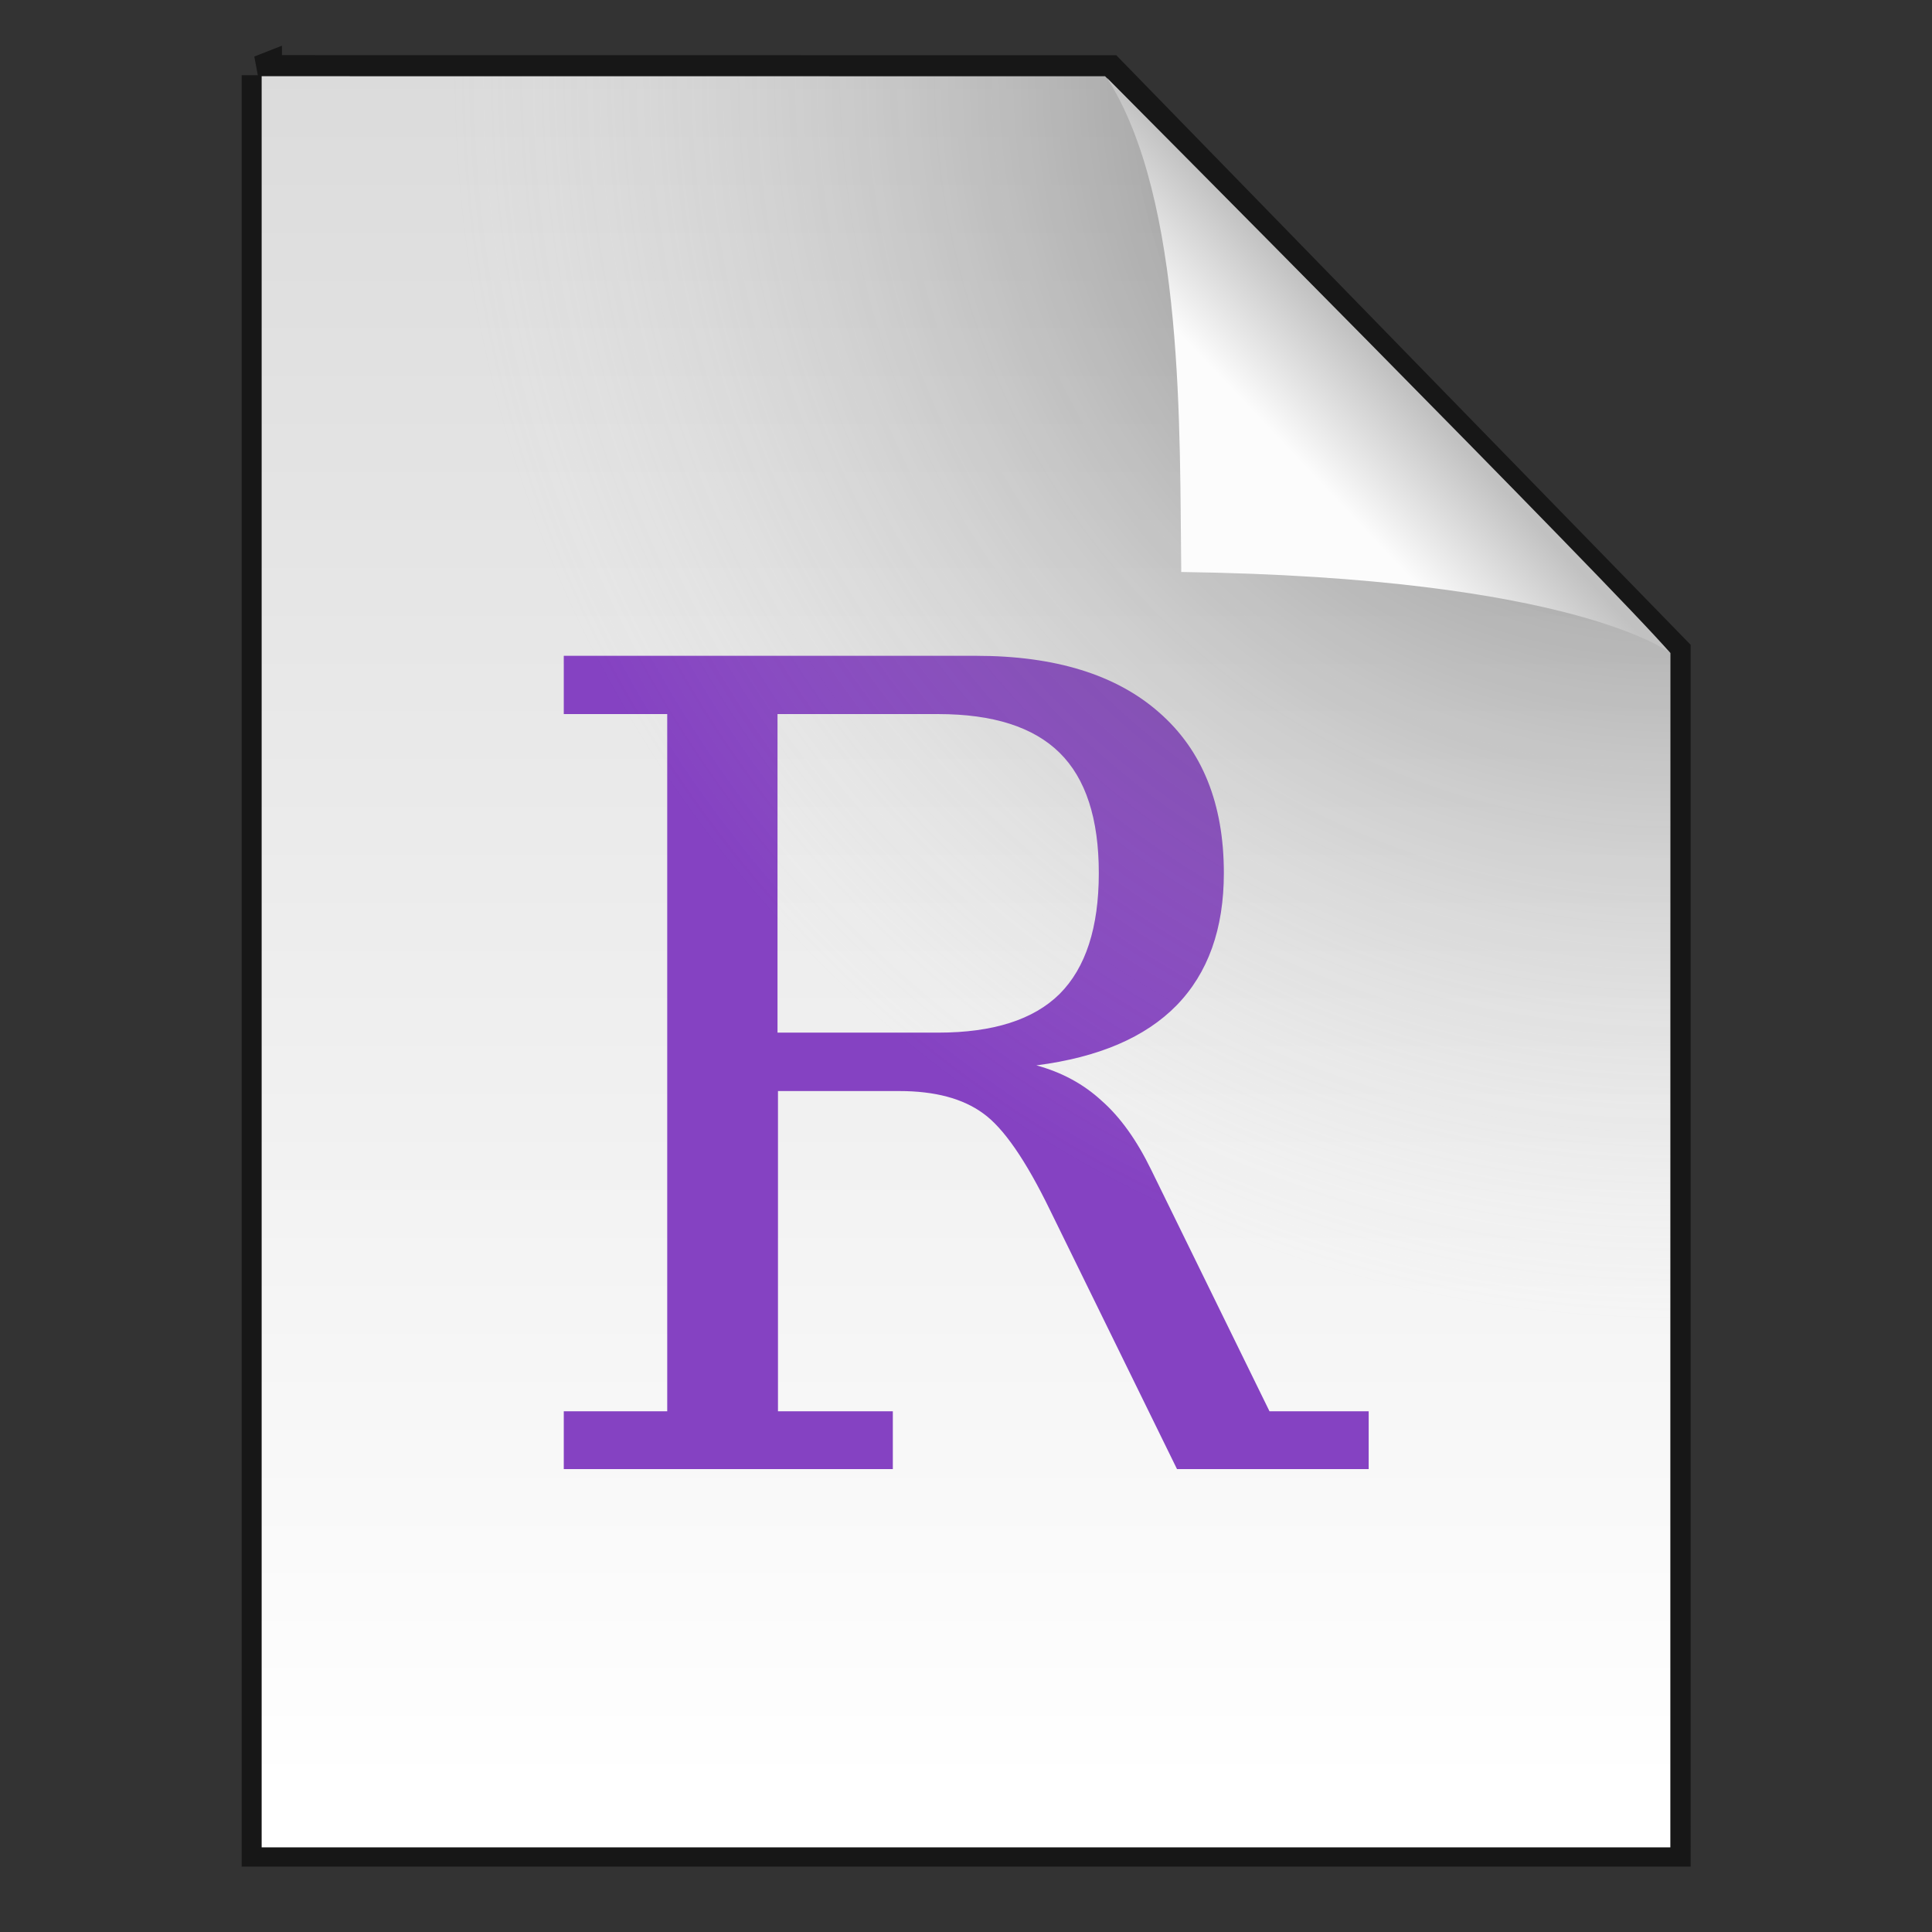 <svg width="48" height="48" version="1.1" viewBox="0 0 12.7 12.7" xmlns="http://www.w3.org/2000/svg">
 <rect x="0" y="0" width="12.7" height="12.7" fill="#333333" stroke="none"/>
 <defs>
  <linearGradient id="b" x1="25.132" x2="25.132" y1=".985" y2="47.013" gradientTransform="matrix(.265 0 0 .253 4.0601e-6 -.137)" gradientUnits="userSpaceOnUse">
   <stop stop-color="#dadada" offset="0"/>
   <stop stop-color="#fff" offset="1"/>
  </linearGradient>
  <radialGradient id="c" cx="26.53" cy="23.566" r="17.5" gradientTransform="matrix(-.458 -.001 .001 -.468 23.103 11.548)" gradientUnits="userSpaceOnUse">
   <stop stop-opacity=".659" offset="0"/>
   <stop stop-color="#cecece" stop-opacity="0" offset="1"/>
  </radialGradient>
  <linearGradient id="a" x1="91.308" x2="95.182" y1="98.192" y2="102.07" gradientTransform="matrix(.15 0 0 -.159 -5.075 18.727)" gradientUnits="userSpaceOnUse">
   <stop stop-color="#fcfcfc" offset="0"/>
   <stop stop-color="#c1c1c1" offset="1"/>
  </linearGradient>
 </defs>
 <path d="m1.72 0.495c1.535 0 5.562 6.0324e-4 5.562 6.0324e-4l3.699 3.797 1e-5 7.845h-9.26v-11.643z" fill="none" stroke="#000" stroke-opacity=".549" stroke-width=".265"/>
 <path d="m1.72 0.501c1.535 0 5.544 6.0324e-4 5.544 6.0324e-4l3.716 3.791 1e-5 7.851h-9.26v-11.643z" fill="url(#b)" stroke-width=".265"/>
 <path d="m6.812 7.003q0.251 0.068 0.43 0.233 0.183 0.161 0.326 0.455l0.777 1.586h0.652v0.38h-1.26l-0.834-1.701q-0.24-0.494-0.44-0.637-0.201-0.147-0.551-0.147h-0.798v2.105h0.755v0.38h-2.163v-0.38h0.68v-4.583h-0.68v-0.383h2.71q0.78 0 1.203 0.372 0.426 0.372 0.426 1.056 0 0.551-0.311 0.87-0.308 0.315-0.92 0.394zm-1.701-0.215h1.056q0.541 0 0.798-0.254 0.258-0.258 0.258-0.795t-0.258-0.791-0.798-0.254h-1.056z" fill="#8542c2"/>
 <g stroke-width=".265">
  <path d="m1.72 0.501c1.535 0 5.544 6.0324e-4 5.544 6.0324e-4l3.716 3.791 1e-5 7.851h-9.26v-11.643z" fill="url(#c)"/>
  <rect x="5.194" y=".495" width="5.786" height="6.383" fill="none"/>
  <path d="m7.765 3.76c-0.012-0.911 0.025-2.443-0.488-3.248 0 0 3.345 3.362 3.703 3.781 0 0-0.621-0.497-3.215-0.533z" fill="url(#a)"/>
 </g>
</svg>
